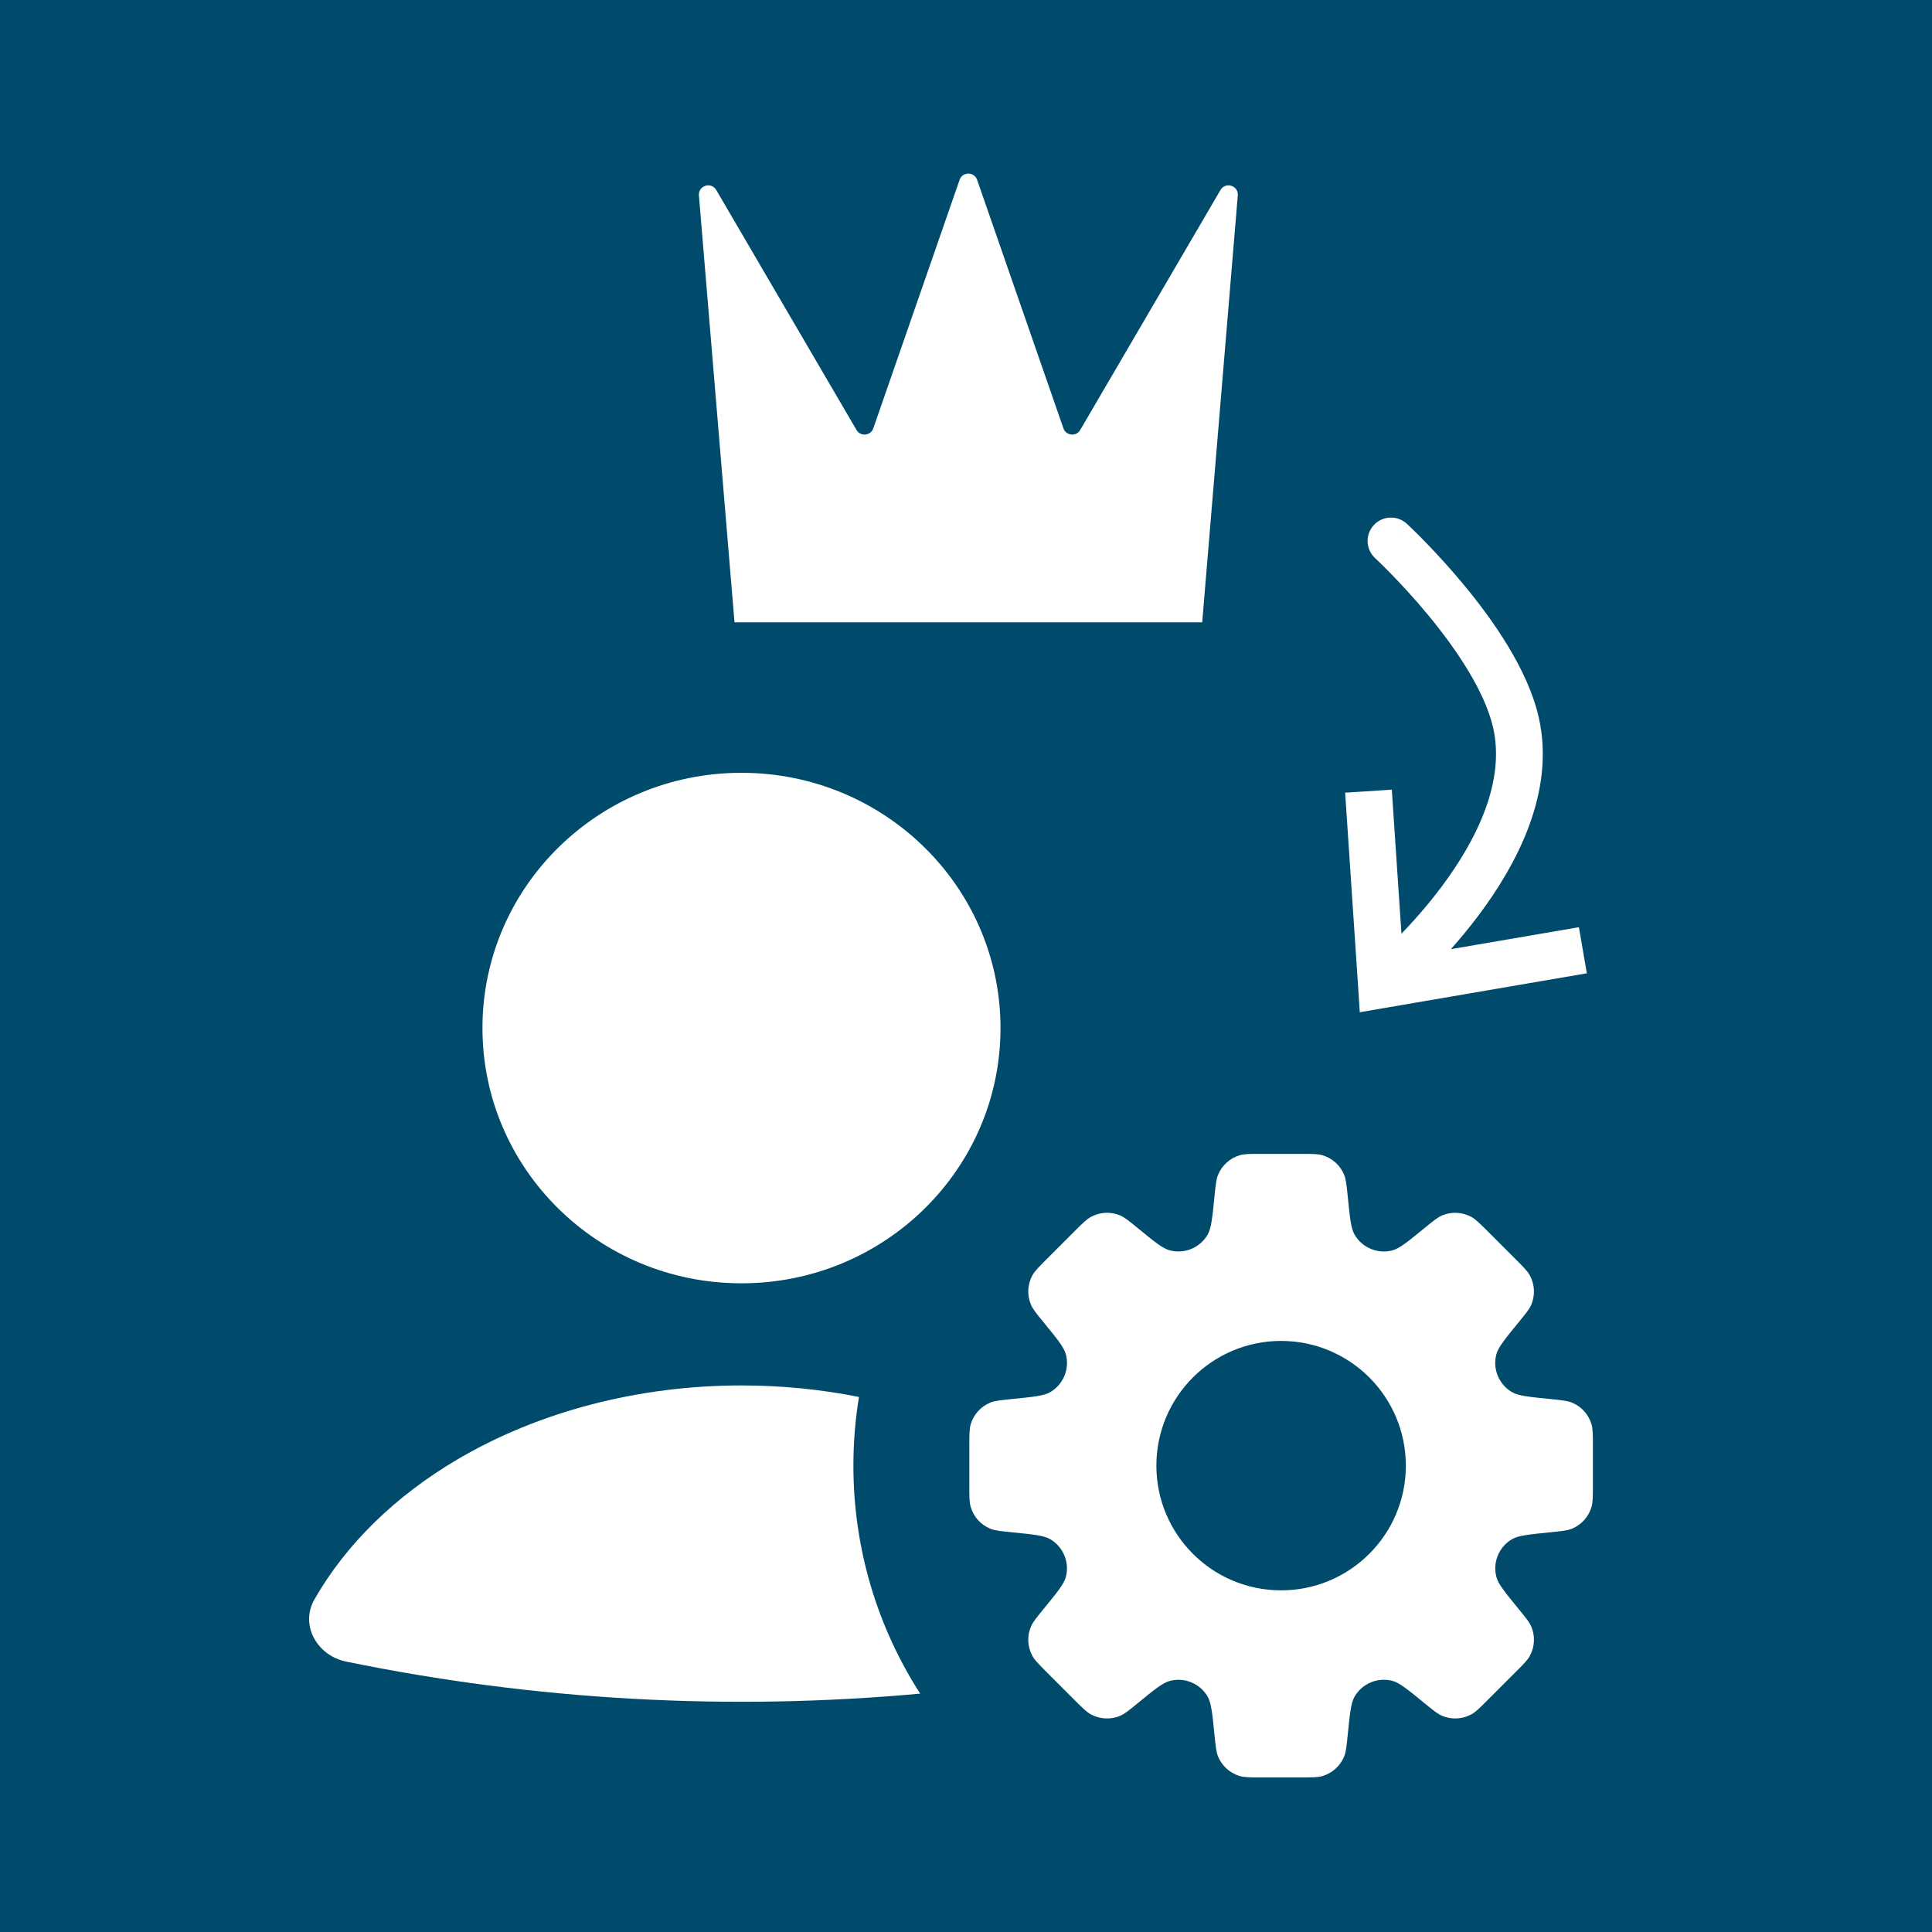 <svg width="50" height="50" viewBox="0 0 50 50" fill="none" xmlns="http://www.w3.org/2000/svg">
<rect width="50" height="50" fill="#006B99"/>
<rect width="50" height="50" fill="black" fill-opacity="0.3"/>
<path fill-rule="evenodd" clip-rule="evenodd" d="M25.893 26.606C25.893 30.255 22.892 33.212 19.189 33.212C15.487 33.212 12.486 30.255 12.486 26.606C12.486 22.958 15.487 20 19.189 20C22.892 20 25.893 22.958 25.893 26.606ZM22.23 36.153C22.135 36.732 22.086 37.325 22.086 37.931C22.086 40.104 22.72 42.129 23.814 43.831C18.858 44.284 13.853 44.007 8.959 43.002C8.205 42.847 7.757 42.057 8.139 41.39C8.952 39.968 10.223 38.72 11.844 37.766C13.952 36.526 16.534 35.855 19.19 35.855C20.222 35.855 21.244 35.956 22.23 36.153Z" fill="white"/>
<path fill-rule="evenodd" clip-rule="evenodd" d="M34.786 30.403C34.835 30.522 34.849 30.668 34.879 30.96C34.934 31.513 34.962 31.79 35.057 31.953C35.255 32.294 35.656 32.46 36.037 32.359C36.22 32.311 36.435 32.135 36.865 31.783C37.093 31.597 37.206 31.504 37.325 31.454C37.568 31.353 37.844 31.367 38.075 31.492C38.188 31.553 38.292 31.657 38.5 31.864L39.221 32.585L39.221 32.585C39.429 32.793 39.533 32.897 39.594 33.01C39.719 33.242 39.732 33.518 39.631 33.761C39.582 33.879 39.489 33.993 39.302 34.221L39.302 34.221C38.95 34.651 38.774 34.867 38.725 35.05C38.625 35.43 38.791 35.831 39.131 36.029C39.295 36.124 39.572 36.152 40.125 36.207C40.418 36.237 40.564 36.251 40.683 36.3C40.926 36.4 41.112 36.605 41.187 36.857C41.224 36.98 41.224 37.127 41.224 37.422V38.441C41.224 38.735 41.224 38.882 41.187 39.004C41.112 39.257 40.926 39.462 40.683 39.562C40.564 39.611 40.418 39.625 40.126 39.655C39.573 39.71 39.296 39.738 39.133 39.833C38.792 40.031 38.626 40.432 38.727 40.813C38.775 40.996 38.951 41.211 39.303 41.641L39.303 41.641L39.303 41.641C39.489 41.868 39.582 41.982 39.631 42.1C39.733 42.343 39.719 42.619 39.594 42.851C39.533 42.964 39.429 43.068 39.221 43.276L38.5 43.997C38.292 44.205 38.188 44.309 38.076 44.369C37.844 44.494 37.568 44.508 37.325 44.407C37.206 44.357 37.093 44.264 36.865 44.078L36.865 44.078C36.435 43.726 36.22 43.55 36.037 43.501C35.656 43.401 35.255 43.567 35.057 43.907C34.962 44.071 34.934 44.348 34.879 44.901C34.849 45.194 34.835 45.34 34.786 45.459C34.686 45.702 34.481 45.887 34.229 45.963C34.106 46 33.959 46 33.665 46H32.645C32.351 46 32.204 46 32.081 45.963C31.829 45.887 31.624 45.702 31.524 45.459C31.475 45.34 31.461 45.194 31.431 44.901C31.376 44.348 31.348 44.071 31.253 43.907C31.055 43.567 30.654 43.401 30.273 43.502C30.09 43.55 29.875 43.726 29.445 44.078L29.445 44.078L29.445 44.078C29.217 44.264 29.104 44.357 28.985 44.407C28.742 44.508 28.466 44.494 28.234 44.369C28.122 44.309 28.018 44.205 27.81 43.997L27.81 43.997L27.089 43.276C26.881 43.068 26.777 42.964 26.716 42.851C26.591 42.619 26.577 42.343 26.679 42.1C26.728 41.982 26.821 41.868 27.007 41.641C27.359 41.211 27.535 40.996 27.584 40.813C27.684 40.432 27.518 40.031 27.177 39.833C27.014 39.738 26.737 39.71 26.184 39.655C25.892 39.625 25.746 39.611 25.628 39.562C25.384 39.462 25.198 39.257 25.123 39.004C25.086 38.882 25.086 38.735 25.086 38.441V37.421C25.086 37.127 25.086 36.98 25.123 36.857C25.198 36.605 25.384 36.4 25.627 36.3C25.746 36.251 25.892 36.237 26.185 36.207C26.738 36.152 27.015 36.124 27.179 36.029C27.519 35.831 27.685 35.43 27.585 35.05C27.536 34.867 27.36 34.651 27.008 34.221C26.821 33.993 26.728 33.879 26.679 33.761C26.578 33.518 26.591 33.242 26.716 33.01C26.777 32.897 26.881 32.793 27.089 32.585L27.81 31.864C28.018 31.657 28.122 31.553 28.235 31.492C28.466 31.367 28.742 31.353 28.986 31.454C29.104 31.504 29.218 31.597 29.445 31.783C29.875 32.135 30.09 32.311 30.273 32.359C30.654 32.46 31.055 32.294 31.253 31.953C31.348 31.79 31.376 31.513 31.431 30.96C31.461 30.668 31.475 30.522 31.524 30.403C31.624 30.16 31.829 29.974 32.082 29.898C32.204 29.862 32.351 29.862 32.645 29.862H33.665C33.959 29.862 34.106 29.862 34.228 29.898C34.481 29.974 34.686 30.16 34.786 30.403ZM33.155 41.158C34.937 41.158 36.383 39.713 36.383 37.931C36.383 36.148 34.937 34.703 33.155 34.703C31.372 34.703 29.927 36.148 29.927 37.931C29.927 39.713 31.372 41.158 33.155 41.158Z" fill="white"/>
<path d="M18.088 5.058L19.009 16.105H31.113L32.034 5.058C32.055 4.803 31.716 4.696 31.586 4.917L27.956 11.127C27.853 11.305 27.588 11.279 27.521 11.085L25.288 4.655C25.214 4.439 24.909 4.439 24.834 4.655L22.601 11.085C22.534 11.279 22.27 11.305 22.166 11.127L18.536 4.917C18.407 4.696 18.067 4.803 18.088 5.058Z" fill="white"/>
<path d="M35.751 25.487L35.853 26.083L35.191 26.197L35.147 25.527L35.751 25.487ZM39.23 18.687L39.819 18.551L39.819 18.551L39.23 18.687ZM35.588 14.445C35.342 14.218 35.327 13.835 35.554 13.589C35.781 13.344 36.163 13.329 36.409 13.555L35.588 14.445ZM41.067 25.189L35.853 26.083L35.648 24.89L40.862 23.996L41.067 25.189ZM35.147 25.527L34.812 20.515L36.02 20.435L36.355 25.447L35.147 25.527ZM35.751 25.487C35.367 25.019 35.367 25.019 35.367 25.019C35.367 25.019 35.367 25.019 35.367 25.019C35.366 25.019 35.366 25.019 35.367 25.019C35.367 25.019 35.367 25.019 35.368 25.018C35.369 25.017 35.371 25.015 35.375 25.012C35.381 25.007 35.392 24.998 35.406 24.986C35.434 24.962 35.476 24.926 35.53 24.878C35.638 24.782 35.793 24.64 35.978 24.458C36.35 24.095 36.834 23.579 37.294 22.967C38.24 21.708 38.959 20.203 38.64 18.824L39.819 18.551C40.267 20.487 39.247 22.382 38.262 23.694C37.755 24.368 37.227 24.93 36.826 25.323C36.625 25.52 36.455 25.676 36.333 25.783C36.273 25.837 36.224 25.879 36.191 25.908C36.174 25.922 36.16 25.933 36.151 25.941C36.146 25.945 36.142 25.948 36.14 25.95C36.138 25.952 36.137 25.953 36.136 25.953C36.136 25.953 36.136 25.954 36.135 25.954C36.135 25.954 36.135 25.954 36.135 25.954C36.135 25.954 36.135 25.955 35.751 25.487ZM38.64 18.824C38.423 17.888 37.697 16.809 36.96 15.917C36.6 15.482 36.255 15.112 36 14.851C35.872 14.72 35.768 14.617 35.696 14.548C35.66 14.513 35.632 14.486 35.614 14.469C35.605 14.46 35.598 14.454 35.593 14.45C35.591 14.448 35.59 14.446 35.589 14.445C35.588 14.445 35.588 14.445 35.588 14.445C35.588 14.444 35.588 14.444 35.588 14.444C35.588 14.444 35.588 14.445 35.588 14.445C35.588 14.445 35.588 14.445 35.998 14C36.409 13.555 36.409 13.555 36.409 13.556C36.409 13.556 36.409 13.556 36.409 13.556C36.41 13.556 36.41 13.556 36.41 13.556C36.411 13.557 36.411 13.557 36.412 13.558C36.414 13.56 36.416 13.562 36.419 13.565C36.425 13.57 36.434 13.579 36.445 13.589C36.467 13.609 36.498 13.639 36.538 13.678C36.617 13.754 36.73 13.865 36.866 14.005C37.138 14.284 37.507 14.679 37.893 15.146C38.646 16.056 39.535 17.321 39.819 18.551L38.64 18.824Z" fill="white"/>
</svg>
